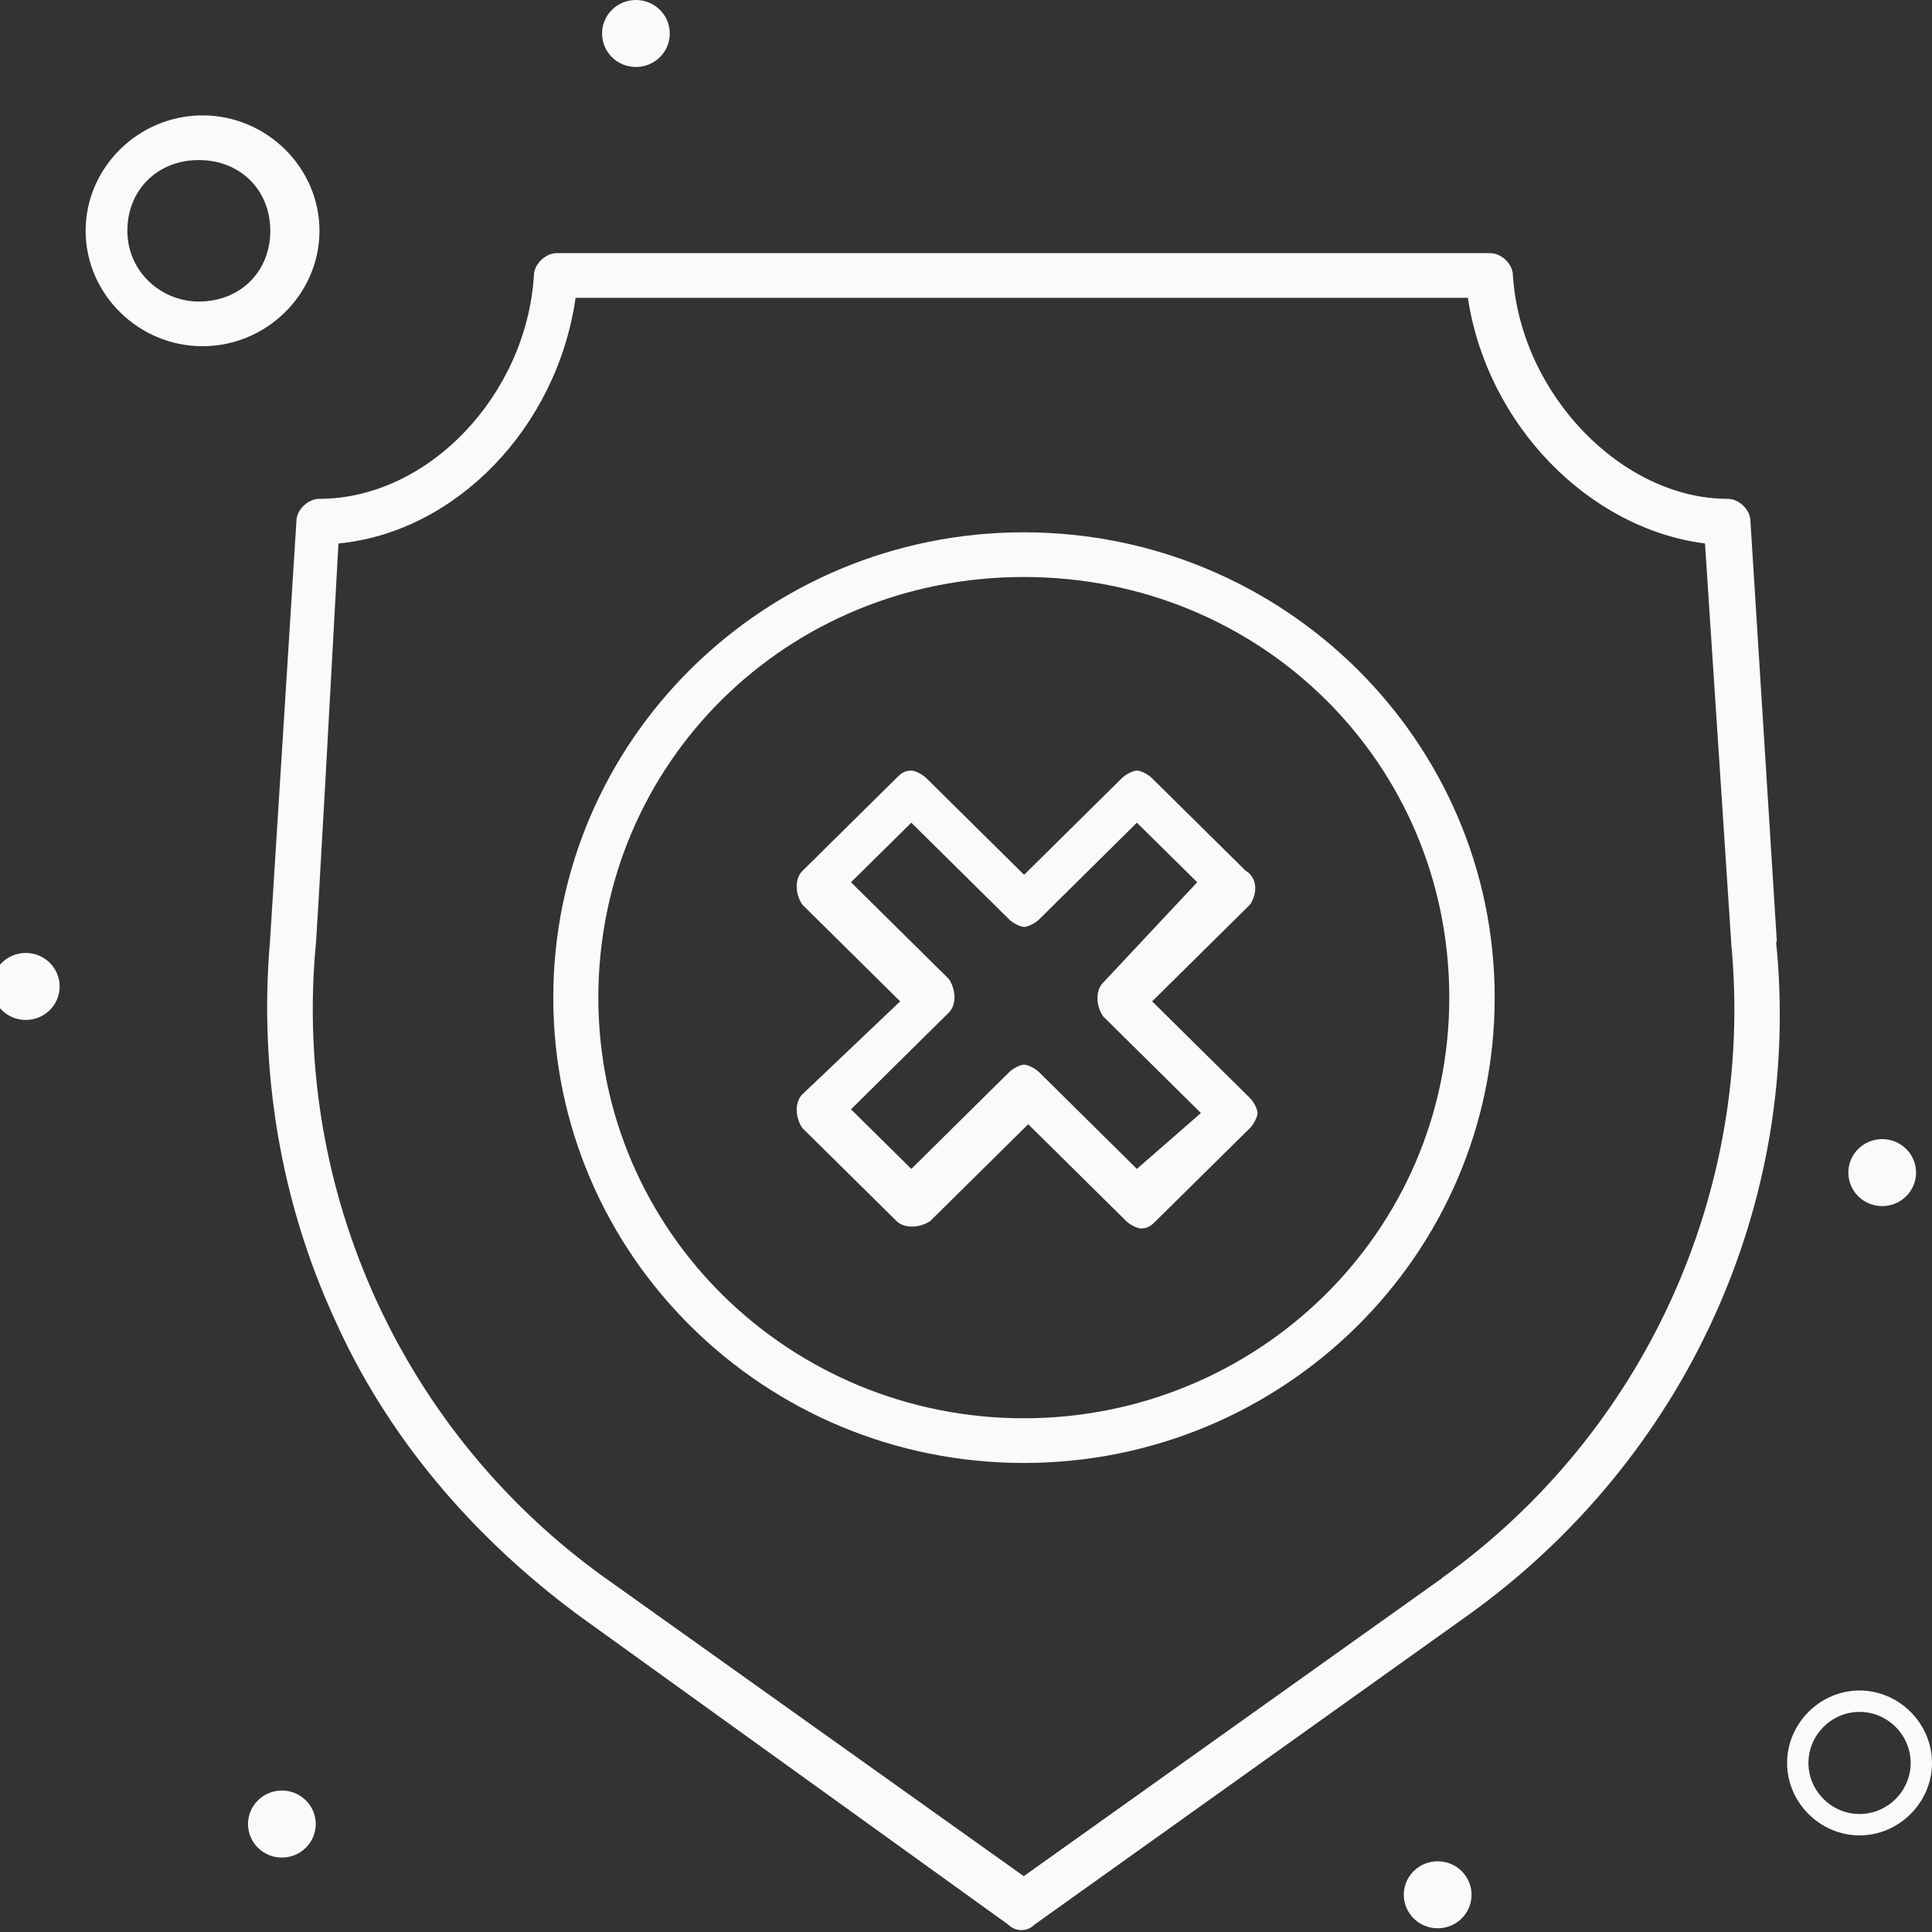 <svg width="40" height="40" viewBox="0 0 40 40" fill="none" xmlns="http://www.w3.org/2000/svg">
<rect x="0" y="0" width="40" height="40" fill="#333333" stroke="none"/>
<g id="_&#208;&#160;&#208;&#181;&#208;&#182;&#208;&#184;&#208;&#188;_&#208;&#184;&#208;&#183;&#208;&#190;&#208;&#187;&#209;&#143;&#209;&#134;&#208;&#184;&#208;&#184;" clip-path="url(#clip0_192_2784)">
<g id="80, Antivirus, Protection, Shield, Failed">
<g id="Group">
<path id="Vector" d="M25.797 18.035L23.847 16.108C23.77 16.031 23.616 15.954 23.538 15.954C23.461 15.954 23.307 16.031 23.23 16.108L21.203 18.112L19.176 16.108C19.099 16.031 18.945 15.954 18.868 15.954C18.714 15.954 18.637 16.031 18.56 16.108L16.61 18.035C16.456 18.189 16.456 18.497 16.61 18.728L18.637 20.732L16.61 22.659C16.456 22.813 16.456 23.122 16.61 23.353L18.56 25.279C18.714 25.434 19.03 25.434 19.261 25.279L21.288 23.276L23.315 25.279C23.392 25.357 23.546 25.434 23.623 25.434C23.777 25.434 23.854 25.357 23.931 25.279L25.881 23.353C25.959 23.276 26.036 23.122 26.036 23.044C26.036 22.967 25.959 22.813 25.881 22.736L23.854 20.732L25.881 18.728C26.036 18.497 26.036 18.189 25.804 18.035H25.797ZM22.837 20.347C22.683 20.501 22.683 20.809 22.837 21.041L24.864 23.044L23.538 24.201L21.512 22.197C21.434 22.12 21.28 22.043 21.203 22.043C21.126 22.043 20.972 22.12 20.895 22.197L18.868 24.201L17.619 22.967L19.646 20.963C19.8 20.809 19.8 20.501 19.646 20.27L17.619 18.266L18.868 17.033L20.895 19.037C20.972 19.114 21.126 19.191 21.203 19.191C21.28 19.191 21.434 19.114 21.512 19.037L23.538 17.033L24.787 18.266L22.837 20.347Z" fill="#FAFAFA"/>
<path id="Vector_2" d="M36.788 19.499L36.241 10.79C36.241 10.559 36.009 10.328 35.77 10.328C33.589 10.328 31.485 8.17 31.323 5.703C31.323 5.472 31.092 5.241 30.853 5.241H11.524C11.293 5.241 11.054 5.472 11.054 5.703C10.9 8.17 8.873 10.328 6.607 10.328C6.375 10.328 6.137 10.559 6.137 10.79L5.589 19.499C5.358 22.197 5.821 24.894 6.915 27.283C8.009 29.75 9.797 31.831 11.986 33.449L20.873 39.846C21.027 40 21.266 40 21.42 39.846L30.383 33.449C34.907 30.212 37.32 24.894 36.772 19.499H36.788ZM29.851 32.678L21.196 38.844L12.541 32.678C8.333 29.673 6.067 24.663 6.537 19.576C6.537 19.576 6.537 19.884 7.007 11.252C9.427 11.021 11.531 8.863 11.917 6.166H30.391C30.784 8.786 32.888 10.944 35.3 11.252L35.847 19.576C36.318 24.663 34.052 29.673 29.844 32.678H29.851Z" fill="#FAFAFA"/>
<path id="Vector_3" d="M13.166 0C13.552 0 13.867 0.308 13.867 0.694C13.867 1.079 13.552 1.387 13.166 1.387C12.781 1.387 12.465 1.079 12.465 0.694C12.465 0.308 12.781 0 13.166 0Z" fill="#FAFAFA"/>
<path id="Vector_4" d="M0.533 19.73C0.919 19.73 1.235 20.038 1.235 20.424C1.235 20.809 0.919 21.117 0.533 21.117C0.148 21.117 -0.168 20.809 -0.168 20.424C-0.168 20.038 0.148 19.73 0.533 19.73Z" fill="#FAFAFA"/>
<path id="Vector_5" d="M5.836 37.071C6.221 37.071 6.537 37.38 6.537 37.765C6.537 38.15 6.221 38.459 5.836 38.459C5.451 38.459 5.135 38.15 5.135 37.765C5.135 37.38 5.451 37.071 5.836 37.071Z" fill="#FAFAFA"/>
<path id="Vector_6" d="M38.969 23.584C39.354 23.584 39.67 23.892 39.67 24.277C39.67 24.663 39.354 24.971 38.969 24.971C38.584 24.971 38.268 24.663 38.268 24.277C38.268 23.892 38.584 23.584 38.969 23.584Z" fill="#FAFAFA"/>
<path id="Vector_7" d="M29.766 38.536C30.151 38.536 30.467 38.844 30.467 39.229C30.467 39.615 30.151 39.923 29.766 39.923C29.38 39.923 29.064 39.615 29.064 39.229C29.064 38.844 29.38 38.536 29.766 38.536Z" fill="#FAFAFA"/>
<path id="Vector_8" d="M21.197 11.021C15.817 11.021 11.455 15.337 11.455 20.655C11.455 25.973 15.817 30.289 21.197 30.289C26.576 30.289 30.946 25.973 30.946 20.655C30.946 15.337 26.576 11.021 21.197 11.021ZM21.197 29.364C16.364 29.364 12.388 25.511 12.388 20.655C12.388 15.8 16.287 11.946 21.197 11.946C26.106 11.946 30.006 15.8 30.006 20.655C30.006 25.511 26.029 29.364 21.197 29.364Z" fill="#FAFAFA"/>
<path id="Vector_9" d="M38.5 35C37.681 35 37 35.682 37 36.5C37 37.318 37.681 38 38.5 38C39.319 38 40 37.318 40 36.5C40 35.682 39.319 35 38.5 35ZM38.5 37.557C37.92 37.557 37.442 37.08 37.442 36.5C37.442 35.92 37.92 35.443 38.5 35.443C39.08 35.443 39.558 35.92 39.558 36.5C39.558 37.08 39.08 37.557 38.5 37.557Z" fill="#FAFAFA"/>
<path id="Vector_10" d="M6.614 4.778C6.614 3.468 5.519 2.389 4.193 2.389C2.868 2.389 1.773 3.468 1.773 4.778C1.773 6.089 2.868 7.168 4.193 7.168C5.519 7.168 6.614 6.089 6.614 4.778ZM4.116 6.243C3.338 6.243 2.637 5.626 2.637 4.778C2.637 3.931 3.261 3.314 4.116 3.314C4.972 3.314 5.596 3.931 5.596 4.778C5.596 5.626 4.972 6.243 4.116 6.243Z" fill="#FAFAFA"/>
</g>
</g>
</g>
<defs>
<clipPath id="clip0_192_2784">
<rect width="40" height="40" fill="white"/>
</clipPath>
</defs>
</svg>
